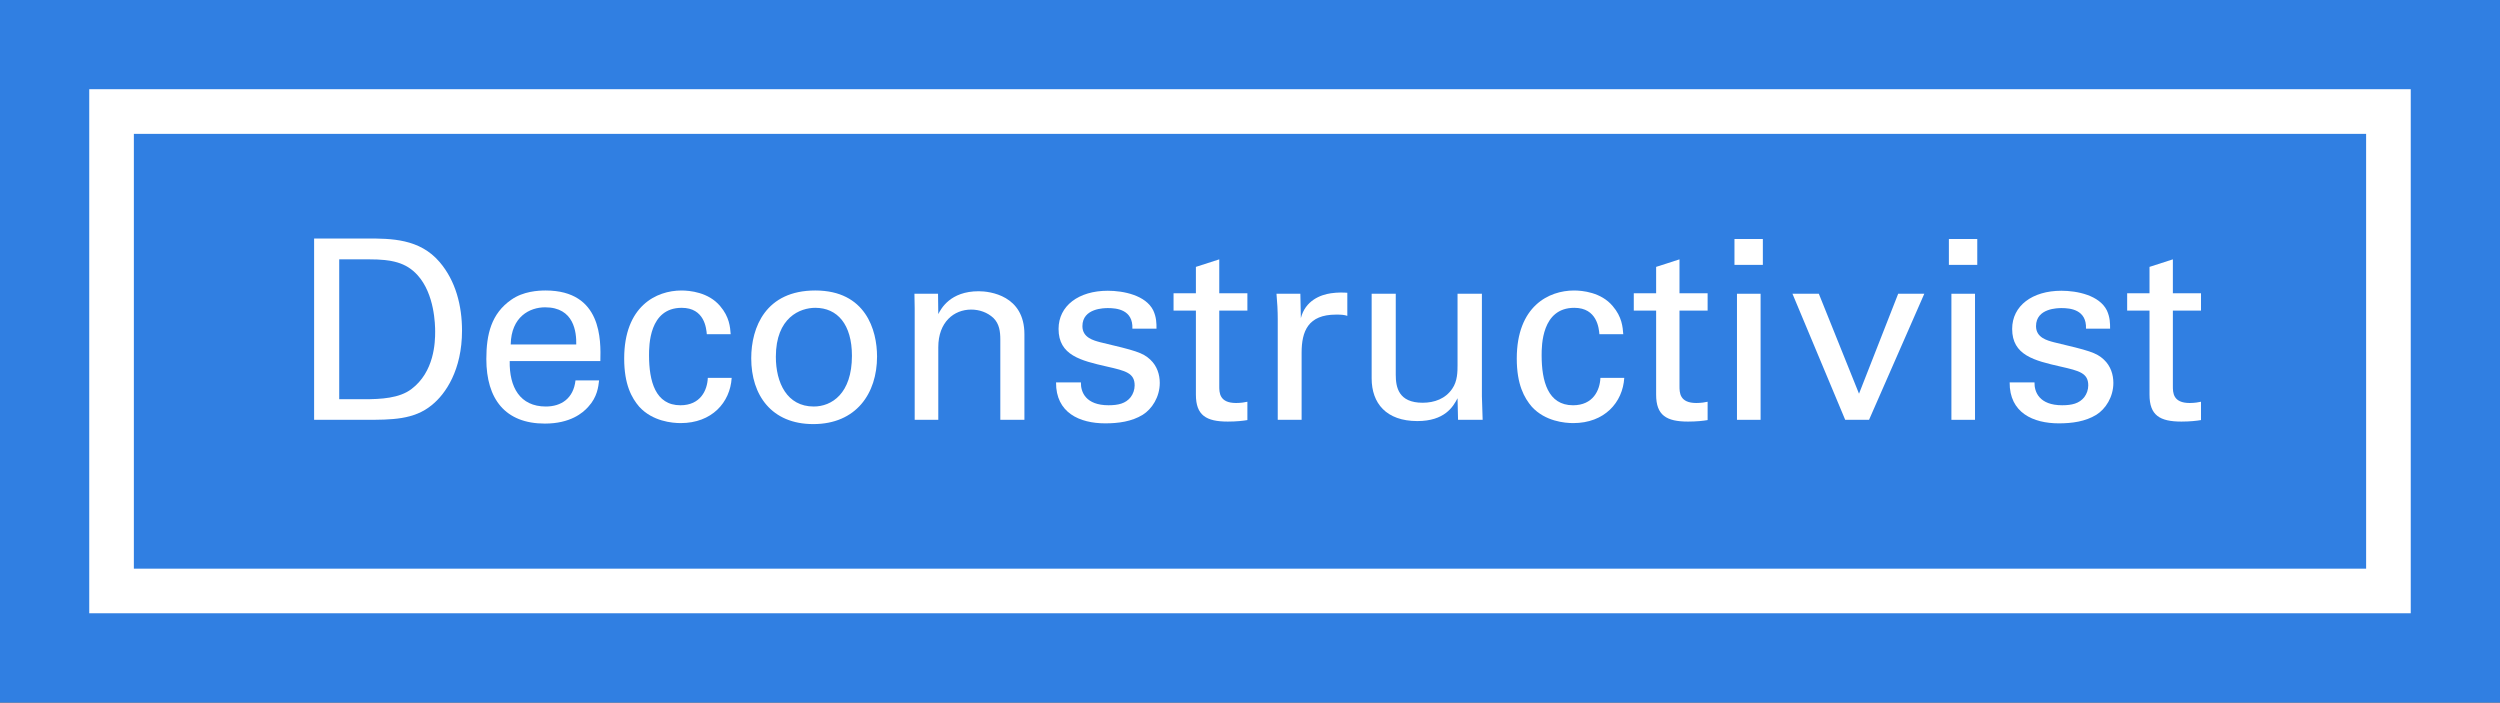<?xml version="1.0" encoding="utf-8"?>
<!-- Generator: Adobe Illustrator 16.0.0, SVG Export Plug-In . SVG Version: 6.00 Build 0)  -->
<!DOCTYPE svg PUBLIC "-//W3C//DTD SVG 1.1//EN" "http://www.w3.org/Graphics/SVG/1.1/DTD/svg11.dtd">
<svg version="1.1" id="Layer_1" xmlns="http://www.w3.org/2000/svg" xmlns:xlink="http://www.w3.org/1999/xlink" x="0px" y="0px"
	 width="369.73px" height="103.902px" viewBox="0 0 369.73 103.902" enable-background="new 0 0 369.73 103.902"
	 xml:space="preserve">
<rect x="0" y="0" width="369.73" height="103.902" fill="#333333" stroke="none"/>
<g>
	<g>
		<path fill="#FFFFFF" d="M46.455,35.275h7.762c3.604,0,7.838,0,10.809,3.491c2.377,2.785,3.305,6.462,3.305,10.139
			c0,5.794-2.414,9.359-4.457,10.993c-2.637,2.191-5.941,2.191-9.879,2.191h-7.539V35.275z M50.17,59.045h3.639
			c2.562,0,5.236-0.148,7.02-1.486c3.418-2.562,3.529-6.945,3.529-8.505c0-1.003-0.074-5.571-2.6-8.356
			c-1.709-1.894-3.863-2.34-7.131-2.34H50.17V59.045z"/>
		<path fill="#FFFFFF" d="M75.383,53.399c-0.076,3.863,1.521,6.723,5.348,6.723c2.266,0,4.084-1.188,4.383-3.863h3.49
			c-0.111,0.929-0.26,2.451-1.598,3.9c-0.816,0.928-2.674,2.488-6.424,2.488c-5.869,0-8.654-3.64-8.654-9.545
			c0-3.677,0.742-6.722,3.678-8.765c1.781-1.263,4.01-1.374,5.088-1.374c8.355,0,8.17,7.391,8.096,10.436H75.383z M85.225,50.948
			c0.037-1.783-0.297-5.497-4.605-5.497c-2.266,0-5.014,1.374-5.088,5.497H85.225z"/>
		<path fill="#FFFFFF" d="M104.533,49.426c-0.074-0.854-0.334-3.9-3.713-3.9c-4.83,0-4.83,5.608-4.83,7.02
			c0,3.825,0.93,7.391,4.643,7.391c2.973,0,3.975-2.228,4.049-4.048h3.529c-0.223,3.64-2.936,6.685-7.541,6.685
			c-1.262,0-4.158-0.26-6.127-2.414c-1.115-1.3-2.229-3.269-2.229-7.131c0-7.762,4.754-10.065,8.469-10.065
			c1.225,0,4.01,0.26,5.719,2.303c1.373,1.597,1.486,3.12,1.561,4.16H104.533z"/>
		<path fill="#FFFFFF" d="M120.574,42.963c7.465,0,9.137,5.868,9.137,9.768c0,5.459-3.082,9.991-9.434,9.991
			c-6.166,0-9.174-4.271-9.174-9.73C111.104,48.386,113.258,42.963,120.574,42.963z M120.352,60.122
			c2.637,0,5.645-1.894,5.645-7.502c0-4.643-2.154-7.094-5.422-7.094c-2.229,0-5.83,1.411-5.83,7.242
			C114.744,56.594,116.377,60.122,120.352,60.122z"/>
		<path fill="#FFFFFF" d="M135.277,45.6l-0.037-2.154h3.49l0.037,3.008c0.408-0.78,1.746-3.38,5.98-3.38
			c1.67,0,6.758,0.631,6.758,6.351V62.09h-3.564V50.243c0-1.226-0.148-2.34-1.002-3.194c-0.893-0.854-2.117-1.263-3.307-1.263
			c-2.525,0-4.865,1.82-4.865,5.571V62.09h-3.49V45.6z"/>
		<path fill="#FFFFFF" d="M159.859,56.557c-0.037,1.411,0.705,3.379,4.086,3.379c1.447,0,2.525-0.26,3.268-1.188
			c0.371-0.482,0.594-1.114,0.594-1.746c0-1.82-1.299-2.154-4.084-2.785c-3.9-0.892-7.168-1.671-7.168-5.571
			c0-3.417,2.971-5.645,7.279-5.645c2.34,0,5.607,0.668,6.721,2.897c0.484,1.04,0.484,1.931,0.484,2.711h-3.566
			c0.111-2.822-2.34-3.045-3.602-3.045c-0.521,0-3.789,0-3.789,2.674c0,1.708,1.672,2.117,2.637,2.377
			c5.162,1.226,6.277,1.522,7.391,2.562c1.041,0.966,1.412,2.266,1.412,3.454c0,2.08-1.152,3.862-2.525,4.717
			c-1.635,1.002-3.604,1.263-5.535,1.263c-3.787,0-7.316-1.56-7.279-6.054H159.859z"/>
		<path fill="#FFFFFF" d="M173.561,43.372h3.305v-3.899l3.455-1.114v5.014h4.16v2.563h-4.16v11.179c0,0.928,0,2.488,2.488,2.488
			c0.705,0,1.373-0.111,1.672-0.186v2.711c-0.633,0.111-1.635,0.223-2.898,0.223c-3.193,0-4.717-0.928-4.717-3.974V45.935h-3.305
			V43.372z"/>
		<path fill="#FFFFFF" d="M188.971,47.234c0-1.263-0.074-2.562-0.186-3.788h3.529l0.074,3.603c0.668-2.6,2.896-3.454,4.457-3.677
			c1.039-0.148,1.818-0.111,2.414-0.074v3.417c-0.188-0.074-0.41-0.111-0.67-0.148s-0.594-0.037-1.002-0.037
			c-4.123,0-5.088,2.451-5.088,5.645v9.917h-3.529V47.234z"/>
		<path fill="#FFFFFF" d="M206.424,43.446v11.996c0,1.82,0.408,4.123,3.975,4.123c1.744,0,3.379-0.594,4.381-2.08
			c0.781-1.114,0.781-2.562,0.781-3.491V43.446h3.602v15.153c0,0.372,0.074,2.451,0.111,3.491h-3.639l-0.074-3.194
			c-0.668,1.3-1.932,3.379-5.943,3.379c-4.605,0-6.76-2.637-6.76-6.313V43.446H206.424z"/>
		<path fill="#FFFFFF" d="M236.541,49.426c-0.074-0.854-0.336-3.9-3.715-3.9c-4.828,0-4.828,5.608-4.828,7.02
			c0,3.825,0.928,7.391,4.643,7.391c2.971,0,3.975-2.228,4.049-4.048h3.527c-0.223,3.64-2.934,6.685-7.539,6.685
			c-1.264,0-4.16-0.26-6.129-2.414c-1.113-1.3-2.229-3.269-2.229-7.131c0-7.762,4.754-10.065,8.469-10.065
			c1.227,0,4.012,0.26,5.719,2.303c1.375,1.597,1.486,3.12,1.561,4.16H236.541z"/>
		<path fill="#FFFFFF" d="M241.625,43.372h3.305v-3.899l3.455-1.114v5.014h4.16v2.563h-4.16v11.179c0,0.928,0,2.488,2.488,2.488
			c0.705,0,1.373-0.111,1.672-0.186v2.711c-0.633,0.111-1.635,0.223-2.898,0.223c-3.193,0-4.717-0.928-4.717-3.974V45.935h-3.305
			V43.372z"/>
		<path fill="#FFFFFF" d="M256.516,35.35h4.197v3.825h-4.197V35.35z M256.887,43.446h3.492V62.09h-3.492V43.446z"/>
		<path fill="#FFFFFF" d="M265.092,43.446h3.9l5.943,14.782l5.793-14.782h3.863L276.42,62.09h-3.527L265.092,43.446z"/>
		<path fill="#FFFFFF" d="M288.227,35.35h4.197v3.825h-4.197V35.35z M288.6,43.446h3.49V62.09h-3.49V43.446z"/>
		<path fill="#FFFFFF" d="M300.889,56.557c-0.037,1.411,0.707,3.379,4.086,3.379c1.449,0,2.525-0.26,3.27-1.188
			c0.371-0.482,0.594-1.114,0.594-1.746c0-1.82-1.301-2.154-4.086-2.785c-3.9-0.892-7.168-1.671-7.168-5.571
			c0-3.417,2.971-5.645,7.279-5.645c2.34,0,5.607,0.668,6.723,2.897c0.482,1.04,0.482,1.931,0.482,2.711h-3.564
			c0.111-2.822-2.34-3.045-3.604-3.045c-0.52,0-3.787,0-3.787,2.674c0,1.708,1.67,2.117,2.637,2.377
			c5.162,1.226,6.275,1.522,7.391,2.562c1.039,0.966,1.41,2.266,1.41,3.454c0,2.08-1.15,3.862-2.525,4.717
			c-1.633,1.002-3.602,1.263-5.533,1.263c-3.789,0-7.316-1.56-7.279-6.054H300.889z"/>
		<path fill="#FFFFFF" d="M314.592,43.372h3.305v-3.899l3.455-1.114v5.014h4.16v2.563h-4.16v11.179c0,0.928,0,2.488,2.488,2.488
			c0.705,0,1.373-0.111,1.672-0.186v2.711c-0.633,0.111-1.635,0.223-2.898,0.223c-3.193,0-4.717-0.928-4.717-3.974V45.935h-3.305
			V43.372z"/>
	</g>
	<g>
		<path fill="#307FE2" d="M369.73,103.902H0V0h369.73V103.902z M19.801,84.103h330.131L349.93,19.8H19.801V84.103L19.801,84.103z"/>
	</g>
	<g>
		<polygon fill="#307FE2" points="16.498,19.795 16.498,84.101 16.498,87.4 19.797,87.4 349.93,87.4 353.23,87.4 353.23,84.101 
			353.23,19.795 353.23,16.495 349.93,16.495 19.797,16.495 16.498,16.495 		"/>
	</g>
	<g>
		<path fill="#FFFFFF" d="M46.453,35.273h7.762c3.604,0,7.838,0,10.809,3.491c2.377,2.785,3.305,6.462,3.305,10.139
			c0,5.794-2.414,9.359-4.457,10.993c-2.637,2.191-5.941,2.191-9.879,2.191h-7.539V35.273z M50.168,59.043h3.639
			c2.562,0,5.236-0.148,7.02-1.486c3.418-2.562,3.529-6.945,3.529-8.505c0-1.003-0.074-5.571-2.6-8.356
			c-1.709-1.894-3.863-2.34-7.131-2.34h-4.457V59.043z"/>
		<path fill="#FFFFFF" d="M75.381,53.397c-0.076,3.863,1.521,6.723,5.348,6.723c2.266,0,4.084-1.188,4.383-3.863h3.49
			c-0.111,0.929-0.26,2.451-1.598,3.9c-0.816,0.928-2.674,2.488-6.424,2.488c-5.869,0-8.654-3.64-8.654-9.545
			c0-3.677,0.742-6.722,3.678-8.765c1.781-1.263,4.01-1.374,5.088-1.374c8.355,0,8.17,7.391,8.096,10.436H75.381z M85.223,50.946
			c0.037-1.783-0.297-5.497-4.605-5.497c-2.266,0-5.014,1.374-5.088,5.497H85.223z"/>
		<path fill="#FFFFFF" d="M104.531,49.424c-0.074-0.854-0.334-3.9-3.713-3.9c-4.83,0-4.83,5.608-4.83,7.02
			c0,3.825,0.93,7.391,4.643,7.391c2.973,0,3.975-2.228,4.049-4.048h3.529c-0.223,3.64-2.936,6.685-7.541,6.685
			c-1.262,0-4.158-0.26-6.127-2.414c-1.115-1.3-2.229-3.269-2.229-7.131c0-7.762,4.754-10.065,8.469-10.065
			c1.225,0,4.01,0.26,5.719,2.303c1.373,1.597,1.486,3.12,1.561,4.16H104.531z"/>
		<path fill="#FFFFFF" d="M120.572,42.961c7.465,0,9.137,5.868,9.137,9.768c0,5.459-3.082,9.991-9.434,9.991
			c-6.166,0-9.174-4.271-9.174-9.73C111.102,48.384,113.256,42.961,120.572,42.961z M120.35,60.12c2.637,0,5.645-1.894,5.645-7.502
			c0-4.643-2.154-7.094-5.422-7.094c-2.229,0-5.83,1.411-5.83,7.242C114.742,56.592,116.375,60.12,120.35,60.12z"/>
		<path fill="#FFFFFF" d="M135.275,45.598l-0.037-2.154h3.49l0.037,3.008c0.408-0.78,1.746-3.38,5.98-3.38
			c1.67,0,6.758,0.631,6.758,6.351v12.665h-3.564V50.241c0-1.226-0.148-2.34-1.002-3.194c-0.893-0.854-2.117-1.263-3.307-1.263
			c-2.525,0-4.865,1.82-4.865,5.571v10.733h-3.49V45.598z"/>
		<path fill="#FFFFFF" d="M159.857,56.555c-0.037,1.411,0.705,3.379,4.086,3.379c1.447,0,2.525-0.26,3.268-1.188
			c0.371-0.482,0.594-1.114,0.594-1.746c0-1.82-1.299-2.154-4.084-2.785c-3.9-0.892-7.168-1.671-7.168-5.571
			c0-3.417,2.971-5.645,7.279-5.645c2.34,0,5.607,0.668,6.721,2.897c0.484,1.04,0.484,1.931,0.484,2.711h-3.566
			c0.111-2.822-2.34-3.045-3.602-3.045c-0.521,0-3.789,0-3.789,2.674c0,1.708,1.672,2.117,2.637,2.377
			c5.162,1.226,6.277,1.522,7.391,2.562c1.041,0.966,1.412,2.266,1.412,3.454c0,2.08-1.152,3.862-2.525,4.717
			c-1.635,1.002-3.604,1.263-5.535,1.263c-3.787,0-7.316-1.56-7.279-6.054H159.857z"/>
		<path fill="#FFFFFF" d="M173.559,43.37h3.305V39.47l3.455-1.114v5.014h4.16v2.563h-4.16v11.179c0,0.928,0,2.488,2.488,2.488
			c0.705,0,1.373-0.111,1.672-0.186v2.711c-0.633,0.111-1.635,0.223-2.898,0.223c-3.193,0-4.717-0.928-4.717-3.974V45.933h-3.305
			V43.37z"/>
		<path fill="#FFFFFF" d="M188.969,47.232c0-1.263-0.074-2.562-0.186-3.788h3.529l0.074,3.603c0.668-2.6,2.896-3.454,4.457-3.677
			c1.039-0.148,1.818-0.111,2.414-0.074v3.417c-0.188-0.074-0.41-0.111-0.67-0.148s-0.594-0.037-1.002-0.037
			c-4.123,0-5.088,2.451-5.088,5.645v9.917h-3.529V47.232z"/>
		<path fill="#FFFFFF" d="M206.422,43.444V55.44c0,1.82,0.408,4.123,3.975,4.123c1.744,0,3.379-0.594,4.381-2.08
			c0.781-1.114,0.781-2.562,0.781-3.491V43.444h3.602v15.153c0,0.372,0.074,2.451,0.111,3.491h-3.639l-0.074-3.194
			c-0.668,1.3-1.932,3.379-5.943,3.379c-4.605,0-6.76-2.637-6.76-6.313V43.444H206.422z"/>
		<path fill="#FFFFFF" d="M236.539,49.424c-0.074-0.854-0.336-3.9-3.715-3.9c-4.828,0-4.828,5.608-4.828,7.02
			c0,3.825,0.928,7.391,4.643,7.391c2.971,0,3.975-2.228,4.049-4.048h3.527c-0.223,3.64-2.934,6.685-7.539,6.685
			c-1.264,0-4.16-0.26-6.129-2.414c-1.113-1.3-2.229-3.269-2.229-7.131c0-7.762,4.754-10.065,8.469-10.065
			c1.227,0,4.012,0.26,5.719,2.303c1.375,1.597,1.486,3.12,1.561,4.16H236.539z"/>
		<path fill="#FFFFFF" d="M241.623,43.37h3.305V39.47l3.455-1.114v5.014h4.16v2.563h-4.16v11.179c0,0.928,0,2.488,2.488,2.488
			c0.705,0,1.373-0.111,1.672-0.186v2.711c-0.633,0.111-1.635,0.223-2.898,0.223c-3.193,0-4.717-0.928-4.717-3.974V45.933h-3.305
			V43.37z"/>
		<path fill="#FFFFFF" d="M256.514,35.348h4.197v3.825h-4.197V35.348z M256.885,43.444h3.492v18.644h-3.492V43.444z"/>
		<path fill="#FFFFFF" d="M265.09,43.444h3.9l5.943,14.782l5.793-14.782h3.863l-8.172,18.644h-3.527L265.09,43.444z"/>
		<path fill="#FFFFFF" d="M288.225,35.348h4.197v3.825h-4.197V35.348z M288.598,43.444h3.49v18.644h-3.49V43.444z"/>
		<path fill="#FFFFFF" d="M300.887,56.555c-0.037,1.411,0.707,3.379,4.086,3.379c1.449,0,2.525-0.26,3.27-1.188
			c0.371-0.482,0.594-1.114,0.594-1.746c0-1.82-1.301-2.154-4.086-2.785c-3.9-0.892-7.168-1.671-7.168-5.571
			c0-3.417,2.971-5.645,7.279-5.645c2.34,0,5.607,0.668,6.723,2.897c0.482,1.04,0.482,1.931,0.482,2.711h-3.564
			c0.111-2.822-2.34-3.045-3.604-3.045c-0.52,0-3.787,0-3.787,2.674c0,1.708,1.67,2.117,2.637,2.377
			c5.162,1.226,6.275,1.522,7.391,2.562c1.039,0.966,1.41,2.266,1.41,3.454c0,2.08-1.15,3.862-2.525,4.717
			c-1.633,1.002-3.602,1.263-5.533,1.263c-3.789,0-7.316-1.56-7.279-6.054H300.887z"/>
		<path fill="#FFFFFF" d="M314.59,43.37h3.305V39.47l3.455-1.114v5.014h4.16v2.563h-4.16v11.179c0,0.928,0,2.488,2.488,2.488
			c0.705,0,1.373-0.111,1.672-0.186v2.711c-0.633,0.111-1.635,0.223-2.898,0.223c-3.193,0-4.717-0.928-4.717-3.974V45.933h-3.305
			V43.37z"/>
	</g>
	<g>
		<path fill="#FFFFFF" d="M356.53,90.7H13.198V13.195H356.53V90.7z M19.797,84.1h330.134l-0.001-64.306H19.797l0.001,0.001
			L19.797,84.1L19.797,84.1z"/>
	</g>
</g>
</svg>

